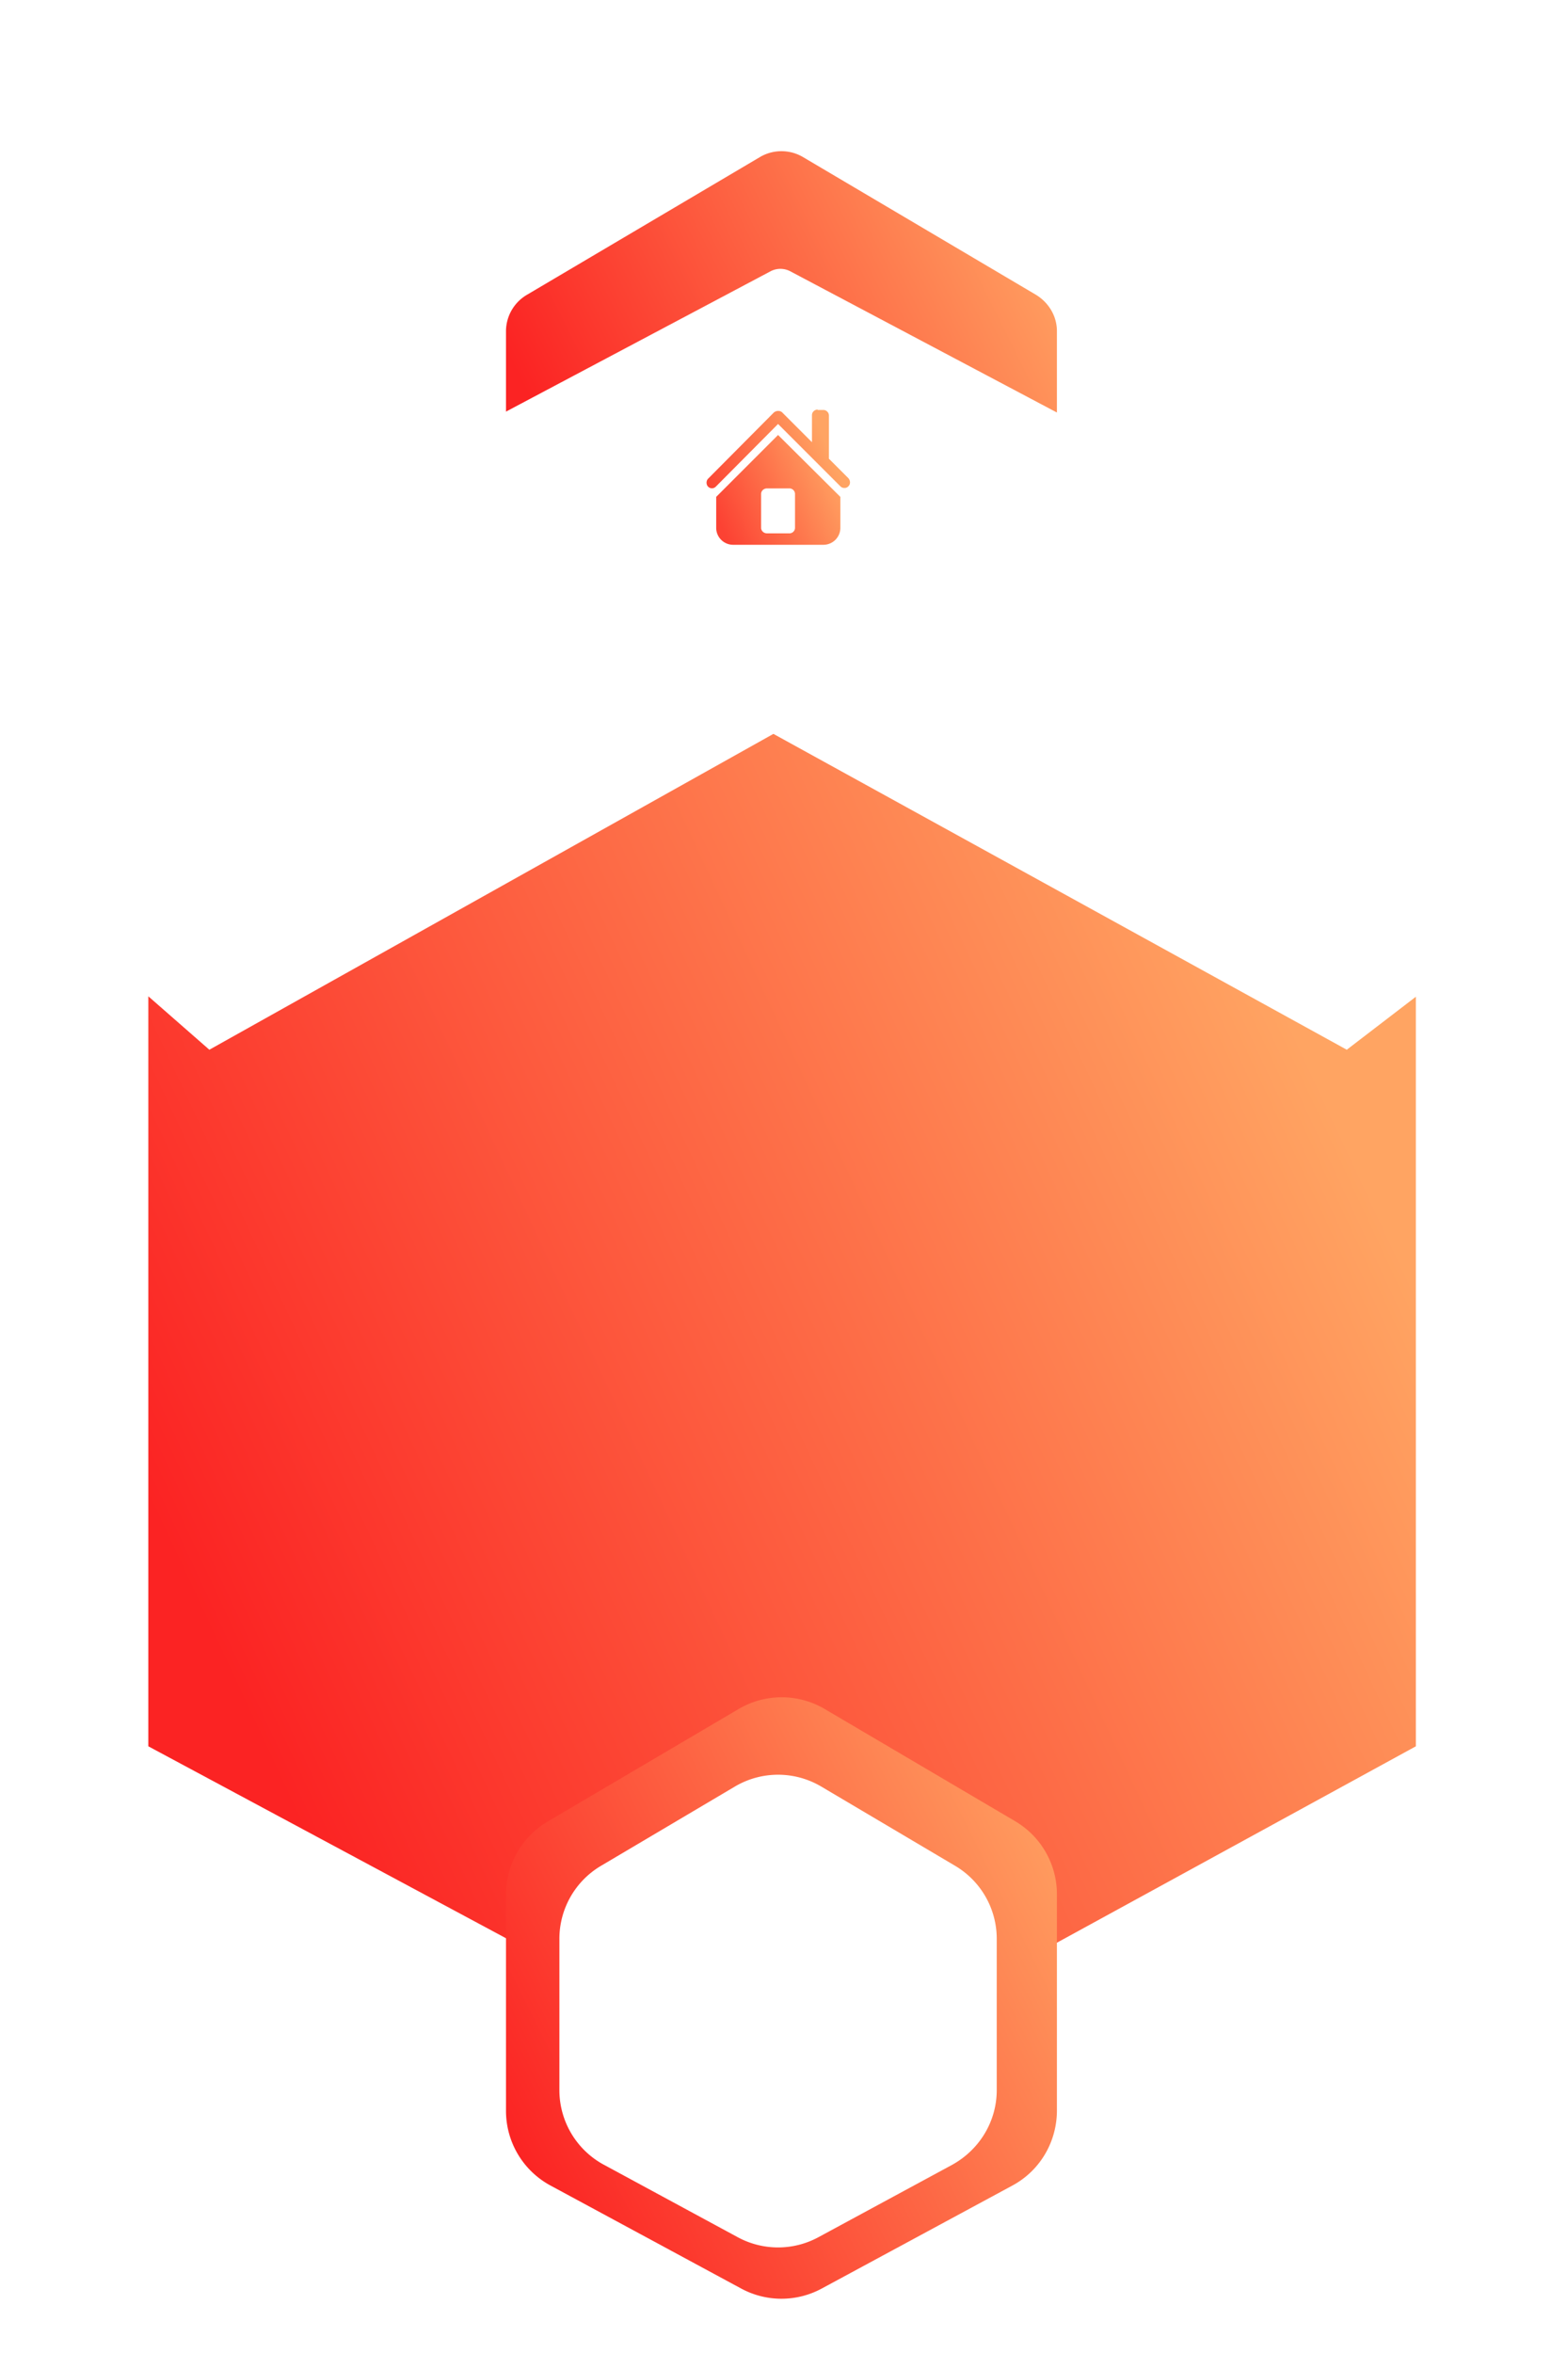 <svg xmlns="http://www.w3.org/2000/svg" fill="none" viewBox="0 0 370 555"><defs/><g filter="url(#filter0_d)"><path fill="#fff" d="M35 206.3L182.5 138l151.6 68.3V401L186 490.4 35 401V206.3z"/></g><g filter="url(#filter1_d)"><path fill="url(#paint0_linear)" d="M119.4 78a10 10 0 015-8.5l55-32.5a10 10 0 0110 0l55 32.5c3 1.8 5 5 5 8.6v62.7c0 3.7-2 7-5.3 8.8l-55 29.8a10 10 0 01-9.5 0l-55-29.8a10 10 0 01-5.2-8.8V78.1z"/></g><g filter="url(#filter2_d)"><path fill="#fff" d="M48.5 137.7a5 5 0 012.6-4.4L181.8 64a5 5 0 014.7 0l130.7 69.2a5 5 0 012.7 4.4v302.8a5 5 0 01-2.6 4.3l-130.7 73.6a5 5 0 01-4.9 0L51 444.8a5 5 0 01-2.5-4.3V137.7z"/></g><g filter="url(#filter3_d)"><path fill="url(#paint1_linear)" d="M35 235l14.4 12.6 133.1-74.5 135.3 74.5 16.3-12.5v176.8l-148.1 81-151-81V235.1z"/></g><g clip-path="url(#clip0)" filter="url(#filter4_i)"><path fill="url(#paint2_linear)" d="M193 92.6c-.8 0-1.4.6-1.4 1.3v6.4l-7-7c-.5-.5-1.4-.5-2 0l-15.5 15.6c-.5.5-.5 1.4 0 1.9s1.3.5 1.8 0L183.6 96l14.7 14.7c.3.3.6.4 1 .4.3 0 .6-.1.9-.4.5-.5.5-1.3 0-1.9l-4.6-4.6V94c0-.7-.6-1.3-1.3-1.3h-1.4zm-9.4 6L169 113.2v7.3a4 4 0 004 4h21.3a4 4 0 004-4v-7.3l-14.7-14.6zm-2.6 12.6h5.3c.7 0 1.3.6 1.3 1.3v8c0 .7-.6 1.3-1.3 1.3H181c-.8 0-1.4-.6-1.4-1.3v-8c0-.7.6-1.3 1.4-1.3z"/></g><path fill="url(#paint3_linear)" d="M119.4 446.8a20 20 0 019.9-17.2l45-26.5a20 20 0 0120.3 0l45 26.5a20 20 0 019.8 17.2v51c0 7.4-4 14.2-10.5 17.7l-45 24.3a20 20 0 01-19 0l-45-24.3a20 20 0 01-10.5-17.6v-51z"/><g filter="url(#filter5_i)"><path fill="#fff" d="M132 453.3a20 20 0 019.8-17.2l31.6-18.7a20 20 0 0120.4 0l31.6 18.7a20 20 0 019.8 17.2V489c0 7.3-4 14-10.5 17.6l-31.6 17.1a20 20 0 01-19 0l-31.6-17.1A20 20 0 01132 489v-35.8z"/></g><defs><filter id="filter0_d" width="369.1" height="422.4" x="0" y="103" color-interpolation-filters="sRGB" filterUnits="userSpaceOnUse"><feFlood flood-opacity="0" result="BackgroundImageFix"/><feColorMatrix in="SourceAlpha" values="0 0 0 0 0 0 0 0 0 0 0 0 0 0 0 0 0 0 127 0"/><feOffset/><feGaussianBlur stdDeviation="17.5"/><feColorMatrix values="0 0 0 0 0.61 0 0 0 0 0.756 0 0 0 0 1 0 0 0 0.45 0"/><feBlend in2="BackgroundImageFix" result="effect1_dropShadow"/><feBlend in="SourceGraphic" in2="effect1_dropShadow" result="shape"/></filter><filter id="filter1_d" width="199.9" height="215" x="84.4" y=".6" color-interpolation-filters="sRGB" filterUnits="userSpaceOnUse"><feFlood flood-opacity="0" result="BackgroundImageFix"/><feColorMatrix in="SourceAlpha" values="0 0 0 0 0 0 0 0 0 0 0 0 0 0 0 0 0 0 127 0"/><feOffset/><feGaussianBlur stdDeviation="17.5"/><feColorMatrix values="0 0 0 0 0.697 0 0 0 0 0.806 0 0 0 0 0.987 0 0 0 0.52 0"/><feBlend in2="BackgroundImageFix" result="effect1_dropShadow"/><feBlend in="SourceGraphic" in2="effect1_dropShadow" result="shape"/></filter><filter id="filter2_d" width="341.4" height="525.5" x="13.5" y="28.5" color-interpolation-filters="sRGB" filterUnits="userSpaceOnUse"><feFlood flood-opacity="0" result="BackgroundImageFix"/><feColorMatrix in="SourceAlpha" values="0 0 0 0 0 0 0 0 0 0 0 0 0 0 0 0 0 0 127 0"/><feOffset/><feGaussianBlur stdDeviation="17.5"/><feColorMatrix values="0 0 0 0 0.61 0 0 0 0 0.756 0 0 0 0 1 0 0 0 0.45 0"/><feBlend in2="BackgroundImageFix" result="effect1_dropShadow"/><feBlend in="SourceGraphic" in2="effect1_dropShadow" result="shape"/></filter><filter id="filter3_d" width="369.1" height="389.9" x="0" y="138.1" color-interpolation-filters="sRGB" filterUnits="userSpaceOnUse"><feFlood flood-opacity="0" result="BackgroundImageFix"/><feColorMatrix in="SourceAlpha" values="0 0 0 0 0 0 0 0 0 0 0 0 0 0 0 0 0 0 127 0"/><feOffset/><feGaussianBlur stdDeviation="17.5"/><feColorMatrix values="0 0 0 0 0.61 0 0 0 0 0.756 0 0 0 0 1 0 0 0 0.46 0"/><feBlend in2="BackgroundImageFix" result="effect1_dropShadow"/><feBlend in="SourceGraphic" in2="effect1_dropShadow" result="shape"/></filter><filter id="filter4_i" width="33.9" height="35.9" x="166.7" y="92.6" color-interpolation-filters="sRGB" filterUnits="userSpaceOnUse"><feFlood flood-opacity="0" result="BackgroundImageFix"/><feBlend in="SourceGraphic" in2="BackgroundImageFix" result="shape"/><feColorMatrix in="SourceAlpha" result="hardAlpha" values="0 0 0 0 0 0 0 0 0 0 0 0 0 0 0 0 0 0 127 0"/><feOffset dy="4"/><feGaussianBlur stdDeviation="2"/><feComposite in2="hardAlpha" k2="-1" k3="1" operator="arithmetic"/><feColorMatrix values="0 0 0 0 0 0 0 0 0 0 0 0 0 0 0 0 0 0 0.25 0"/><feBlend in2="shape" result="effect1_innerShadow"/></filter><filter id="filter5_i" width="103.2" height="115.7" x="132" y="414.6" color-interpolation-filters="sRGB" filterUnits="userSpaceOnUse"><feFlood flood-opacity="0" result="BackgroundImageFix"/><feBlend in="SourceGraphic" in2="BackgroundImageFix" result="shape"/><feColorMatrix in="SourceAlpha" result="hardAlpha" values="0 0 0 0 0 0 0 0 0 0 0 0 0 0 0 0 0 0 127 0"/><feOffset dy="4"/><feGaussianBlur stdDeviation="2"/><feComposite in2="hardAlpha" k2="-1" k3="1" operator="arithmetic"/><feColorMatrix values="0 0 0 0 0 0 0 0 0 0 0 0 0 0 0 0 0 0 0.25 0"/><feBlend in2="shape" result="effect1_innerShadow"/></filter><linearGradient id="paint0_linear" x1="132.1" x2="242.1" y1="108.3" y2="53.5" gradientUnits="userSpaceOnUse"><stop stop-color="#FB2323"/><stop offset="1" stop-color="#FF9E60"/></linearGradient><linearGradient id="paint1_linear" x1="306.2" x2="41.1" y1="244" y2="367.6" gradientUnits="userSpaceOnUse"><stop stop-color="#FFA462"/><stop offset="1" stop-color="#FB2323"/></linearGradient><linearGradient id="paint2_linear" x1="170.9" x2="198.8" y1="121.8" y2="109.4" gradientUnits="userSpaceOnUse"><stop stop-color="#FC4233"/><stop offset="1" stop-color="#FFA463"/></linearGradient><linearGradient id="paint3_linear" x1="119.4" x2="253" y1="504.9" y2="438.5" gradientUnits="userSpaceOnUse"><stop stop-color="#FB2323"/><stop offset="1" stop-color="#FF9E60"/></linearGradient><clipPath id="clip0"><path fill="#fff" d="M0 0h35.1v35.1H0z" transform="translate(166.3 90)"/></clipPath></defs></svg>